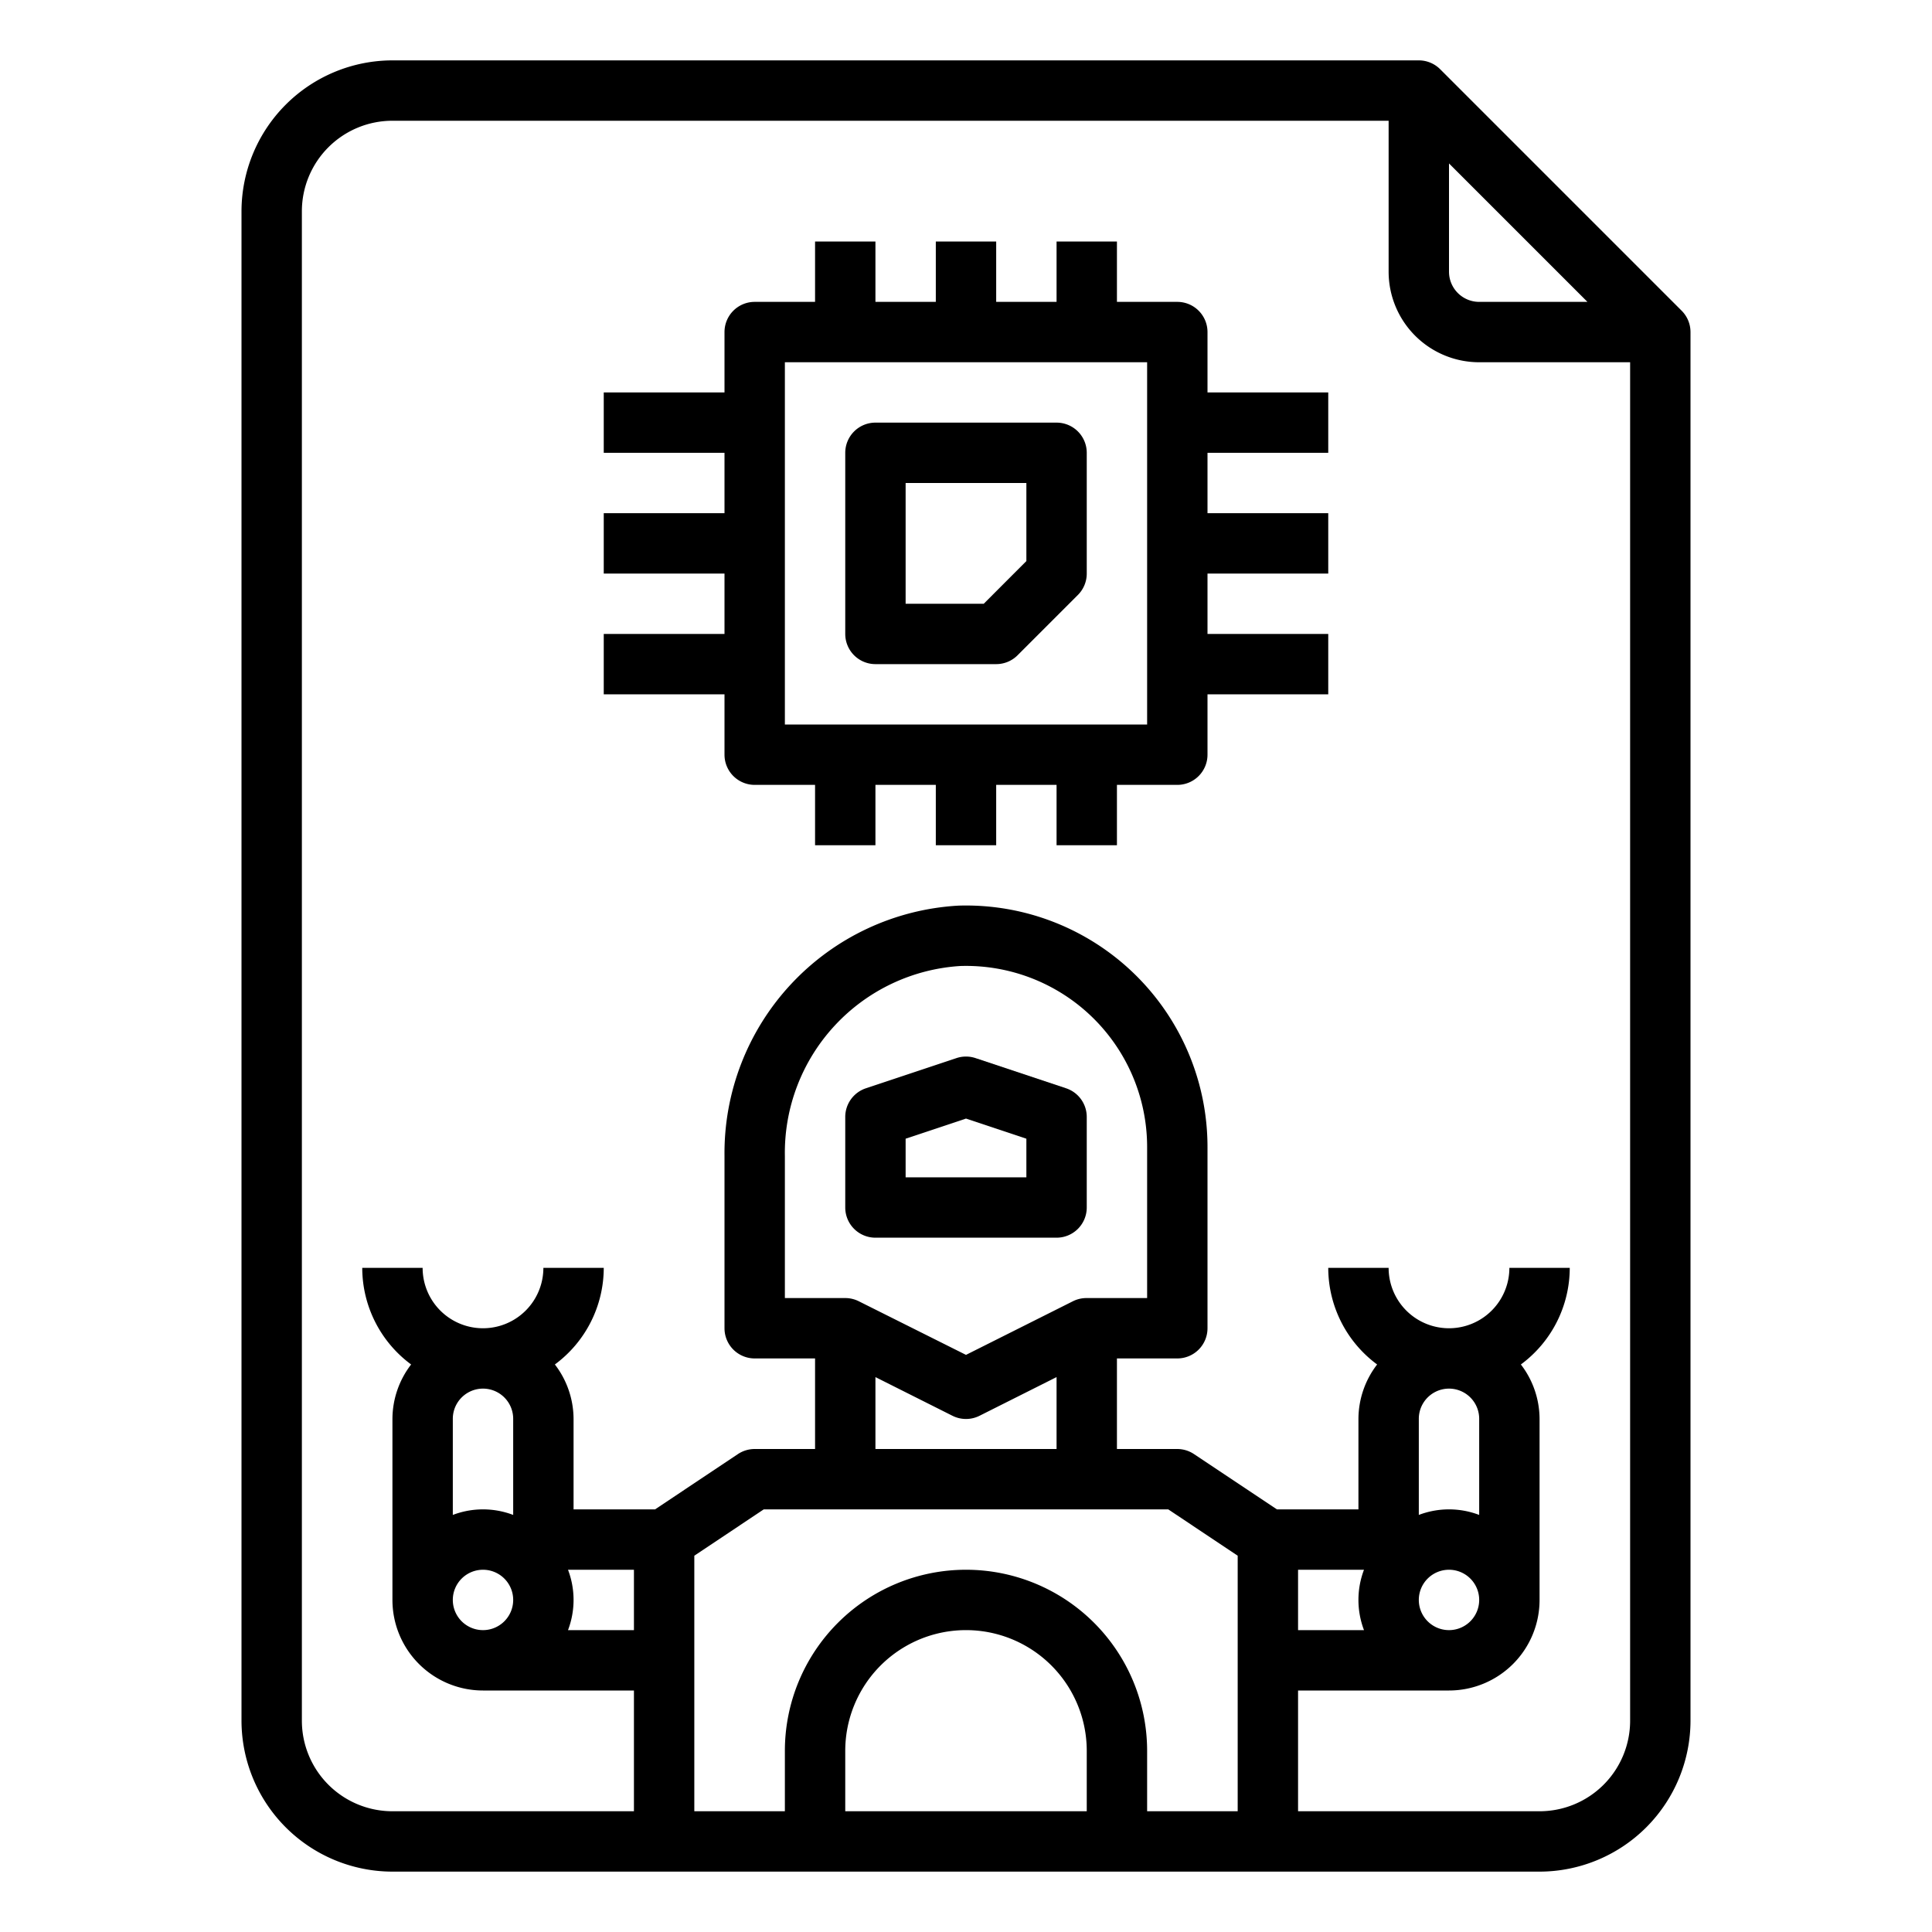 <svg xmlns="http://www.w3.org/2000/svg" viewBox="0 0 64 64" x="0px" y="0px"><g><path d="M35.316,36.051l-3-1a1,1,0,0,0-.632,0l-3,1A1,1,0,0,0,28,37v3a1,1,0,0,0,1,1h6a1,1,0,0,0,1-1V37A1,1,0,0,0,35.316,36.051ZM34,39H30V37.721l2-.667,2,.667Z"></path><path d="M55.707,10.293l-8-8A1,1,0,0,0,47,2H13A5.006,5.006,0,0,0,8,7V57a5.006,5.006,0,0,0,5,5H51a5.006,5.006,0,0,0,5-5V11A1,1,0,0,0,55.707,10.293ZM48,5.414,52.586,10H49a1,1,0,0,1-1-1ZM17,47v3.184a2.809,2.809,0,0,0-2,0V47a1,1,0,0,1,2,0Zm-1,5a1,1,0,1,1-1,1A1,1,0,0,1,16,52Zm2.816,0H21v2H18.816a2.809,2.809,0,0,0,0-2ZM36,60H28V58a4,4,0,0,1,8,0Zm2,0V58a6,6,0,0,0-12,0v2H23V51.535L25.3,50H38.7L41,51.535V60ZM36,43a1,1,0,0,0-.447.1L32,44.882l-3.553-1.777A1,1,0,0,0,28,43H26V38.293A6.2,6.2,0,0,1,31.814,32,6,6,0,0,1,38,38v5Zm-7,2.618L31.553,46.9a1,1,0,0,0,.894,0L35,45.618V48H29ZM43,52h2.184a2.809,2.809,0,0,0,0,2H43Zm4,1a1,1,0,1,1,1,1A1,1,0,0,1,47,53Zm2-6v3.184a2.809,2.809,0,0,0-2,0V47a1,1,0,0,1,2,0Zm2,13H43V56h5a3,3,0,0,0,3-3V47a2.972,2.972,0,0,0-.619-1.8A3.982,3.982,0,0,0,52,42H50a2,2,0,0,1-4,0H44a3.982,3.982,0,0,0,1.619,3.2A2.972,2.972,0,0,0,45,47v3H42.3l-2.748-1.832A1.006,1.006,0,0,0,39,48H37V45h2a1,1,0,0,0,1-1V38a8,8,0,0,0-8.246-8A8.213,8.213,0,0,0,24,38.293V44a1,1,0,0,0,1,1h2v3H25a1.006,1.006,0,0,0-.555.168L21.7,50H19V47a2.972,2.972,0,0,0-.619-1.8A3.982,3.982,0,0,0,20,42H18a2,2,0,0,1-4,0H12a3.982,3.982,0,0,0,1.619,3.2A2.972,2.972,0,0,0,13,47v6a3,3,0,0,0,3,3h5v4H13a3,3,0,0,1-3-3V7a3,3,0,0,1,3-3H46V9a3,3,0,0,0,3,3h5V57A3,3,0,0,1,51,60Z"></path><path d="M40,11a1,1,0,0,0-1-1H37V8H35v2H33V8H31v2H29V8H27v2H25a1,1,0,0,0-1,1v2H20v2h4v2H20v2h4v2H20v2h4v2a1,1,0,0,0,1,1h2v2h2V26h2v2h2V26h2v2h2V26h2a1,1,0,0,0,1-1V23h4V21H40V19h4V17H40V15h4V13H40ZM38,24H26V12H38Z"></path><path d="M29,22h4a1,1,0,0,0,.708-.293l2-2A1,1,0,0,0,36,19V15a1,1,0,0,0-1-1H29a1,1,0,0,0-1,1v6A1,1,0,0,0,29,22Zm1-6h4v2.586L32.588,20H30Z"></path></g></svg>